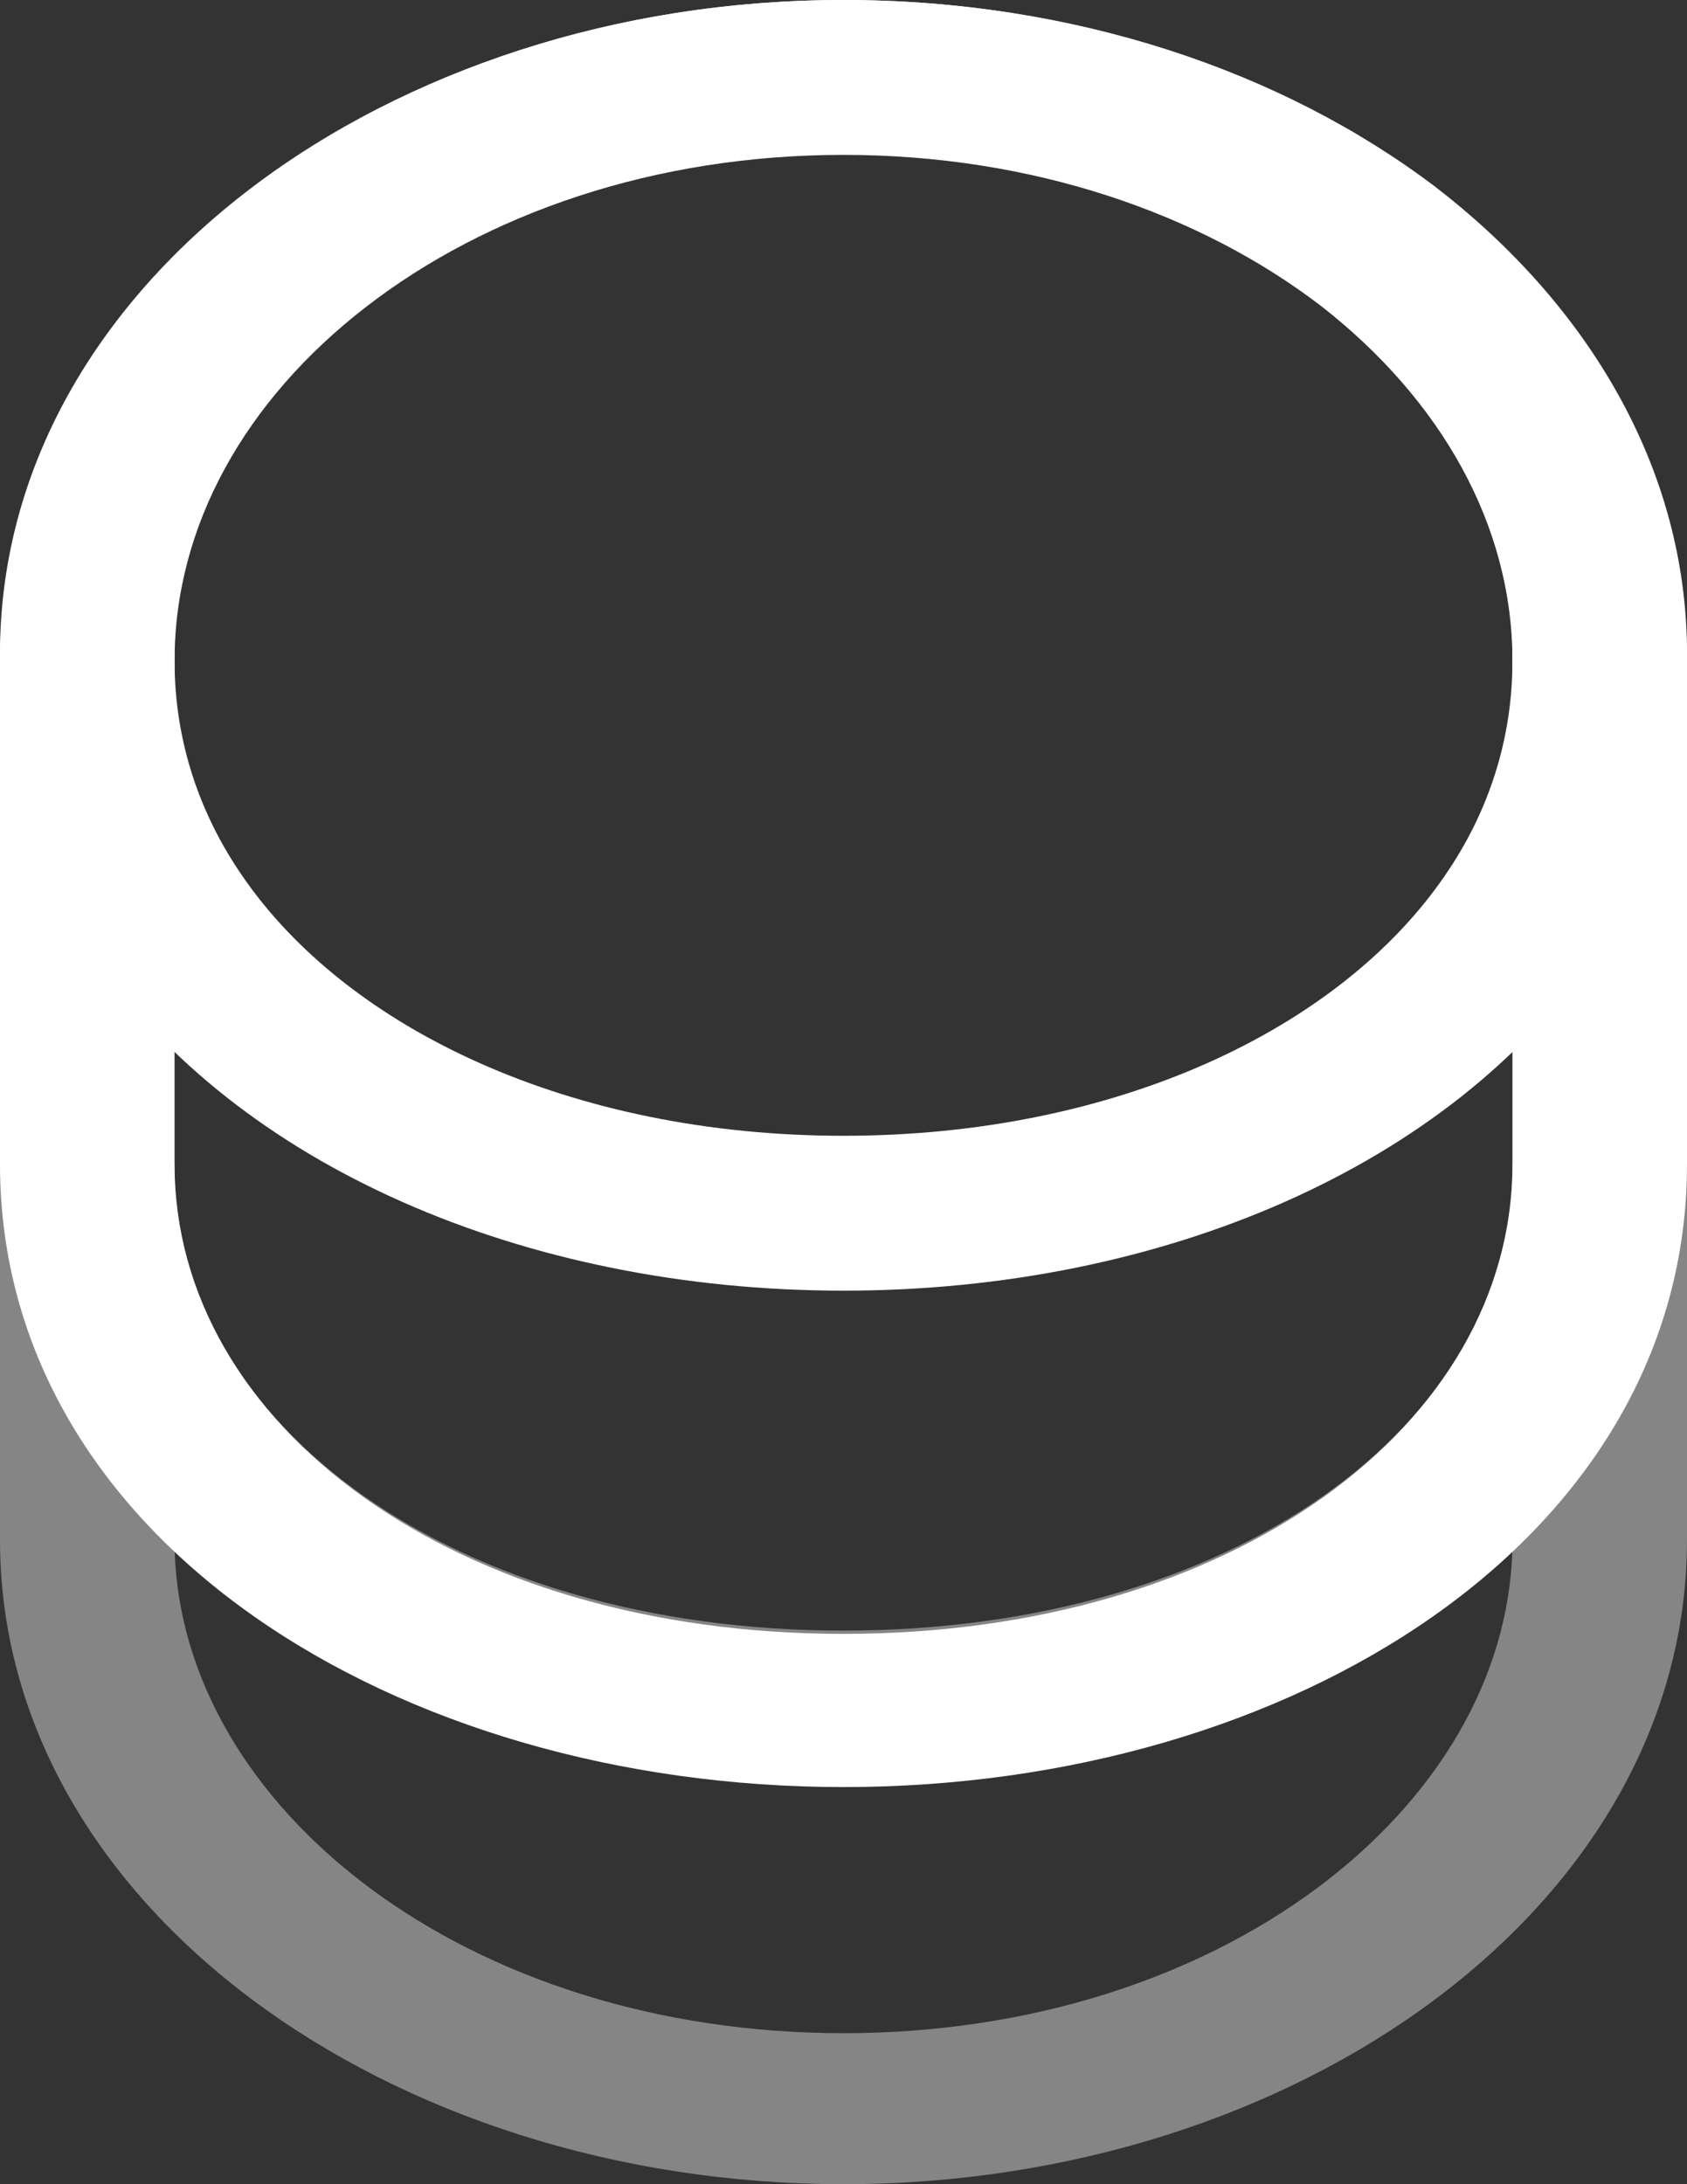 <svg width="17" height="22" viewBox="0 0 17 22" fill="none" xmlns="http://www.w3.org/2000/svg">
<rect x="0" y="0" width="17" height="22" fill="#333333" stroke="none"/>
<g clip-path="url(#clip0_169_4262)">
<path opacity="0.4" fill-rule="evenodd" clip-rule="evenodd" d="M0.879 11C1.365 11 1.759 11.34 1.759 11.76C1.759 14.358 4.59 16.424 8.5 16.424C12.41 16.424 15.241 14.358 15.241 11.76C15.241 11.34 15.635 11 16.121 11C16.606 11 17 11.34 17 11.76V15.511C17 19.191 13.075 22 8.5 22C3.925 22 0 19.191 0 15.511V11.76C0 11.34 0.394 11 0.879 11ZM1.76 15.61C1.831 18.216 4.705 20.479 8.5 20.479C12.295 20.479 15.169 18.216 15.24 15.61C13.654 17.085 11.167 17.945 8.5 17.945C5.833 17.945 3.346 17.085 1.76 15.61Z" fill="white"/>
<path fill-rule="evenodd" clip-rule="evenodd" d="M8.5 1.56C6.595 1.56 4.903 2.151 3.685 3.094C2.479 4.027 1.759 5.288 1.759 6.656C1.759 7.456 2.006 8.19 2.439 8.818L2.44 8.82C3.502 10.369 5.76 11.44 8.5 11.44C11.24 11.44 13.498 10.369 14.56 8.82L14.561 8.818C14.995 8.19 15.241 7.456 15.241 6.656C15.241 5.29 14.523 4.028 13.315 3.084C12.096 2.15 10.404 1.56 8.5 1.56ZM2.529 1.918C4.078 0.719 6.185 0 8.5 0C10.815 0 12.92 0.719 14.468 1.906L14.474 1.911C16.008 3.108 17 4.779 17 6.656C17 7.748 16.661 8.762 16.063 9.631C14.616 11.741 11.716 13 8.5 13C5.284 13 2.385 11.741 0.938 9.631C0.339 8.762 0 7.748 0 6.656C0 4.779 0.992 3.107 2.529 1.918Z" fill="white"/>
<path fill-rule="evenodd" clip-rule="evenodd" d="M8.5 1.543C4.657 1.543 1.759 3.898 1.759 6.583V11.726C1.759 14.361 4.59 16.457 8.5 16.457C12.41 16.457 15.241 14.361 15.241 11.726V6.583C15.241 5.232 14.523 3.984 13.315 3.05C12.096 2.127 10.404 1.543 8.5 1.543ZM0 6.583C0 2.85 3.925 0 8.5 0C10.815 0 12.92 0.711 14.468 1.885L14.474 1.89C16.008 3.074 17 4.726 17 6.583V11.726C17 15.508 13.008 18 8.5 18C3.993 18 0 15.508 0 11.726V6.583Z" fill="white"/>
</g>
<defs>
<clipPath id="clip0_169_4262">
<rect width="17" height="22" fill="white"/>
</clipPath>
</defs>
</svg>

